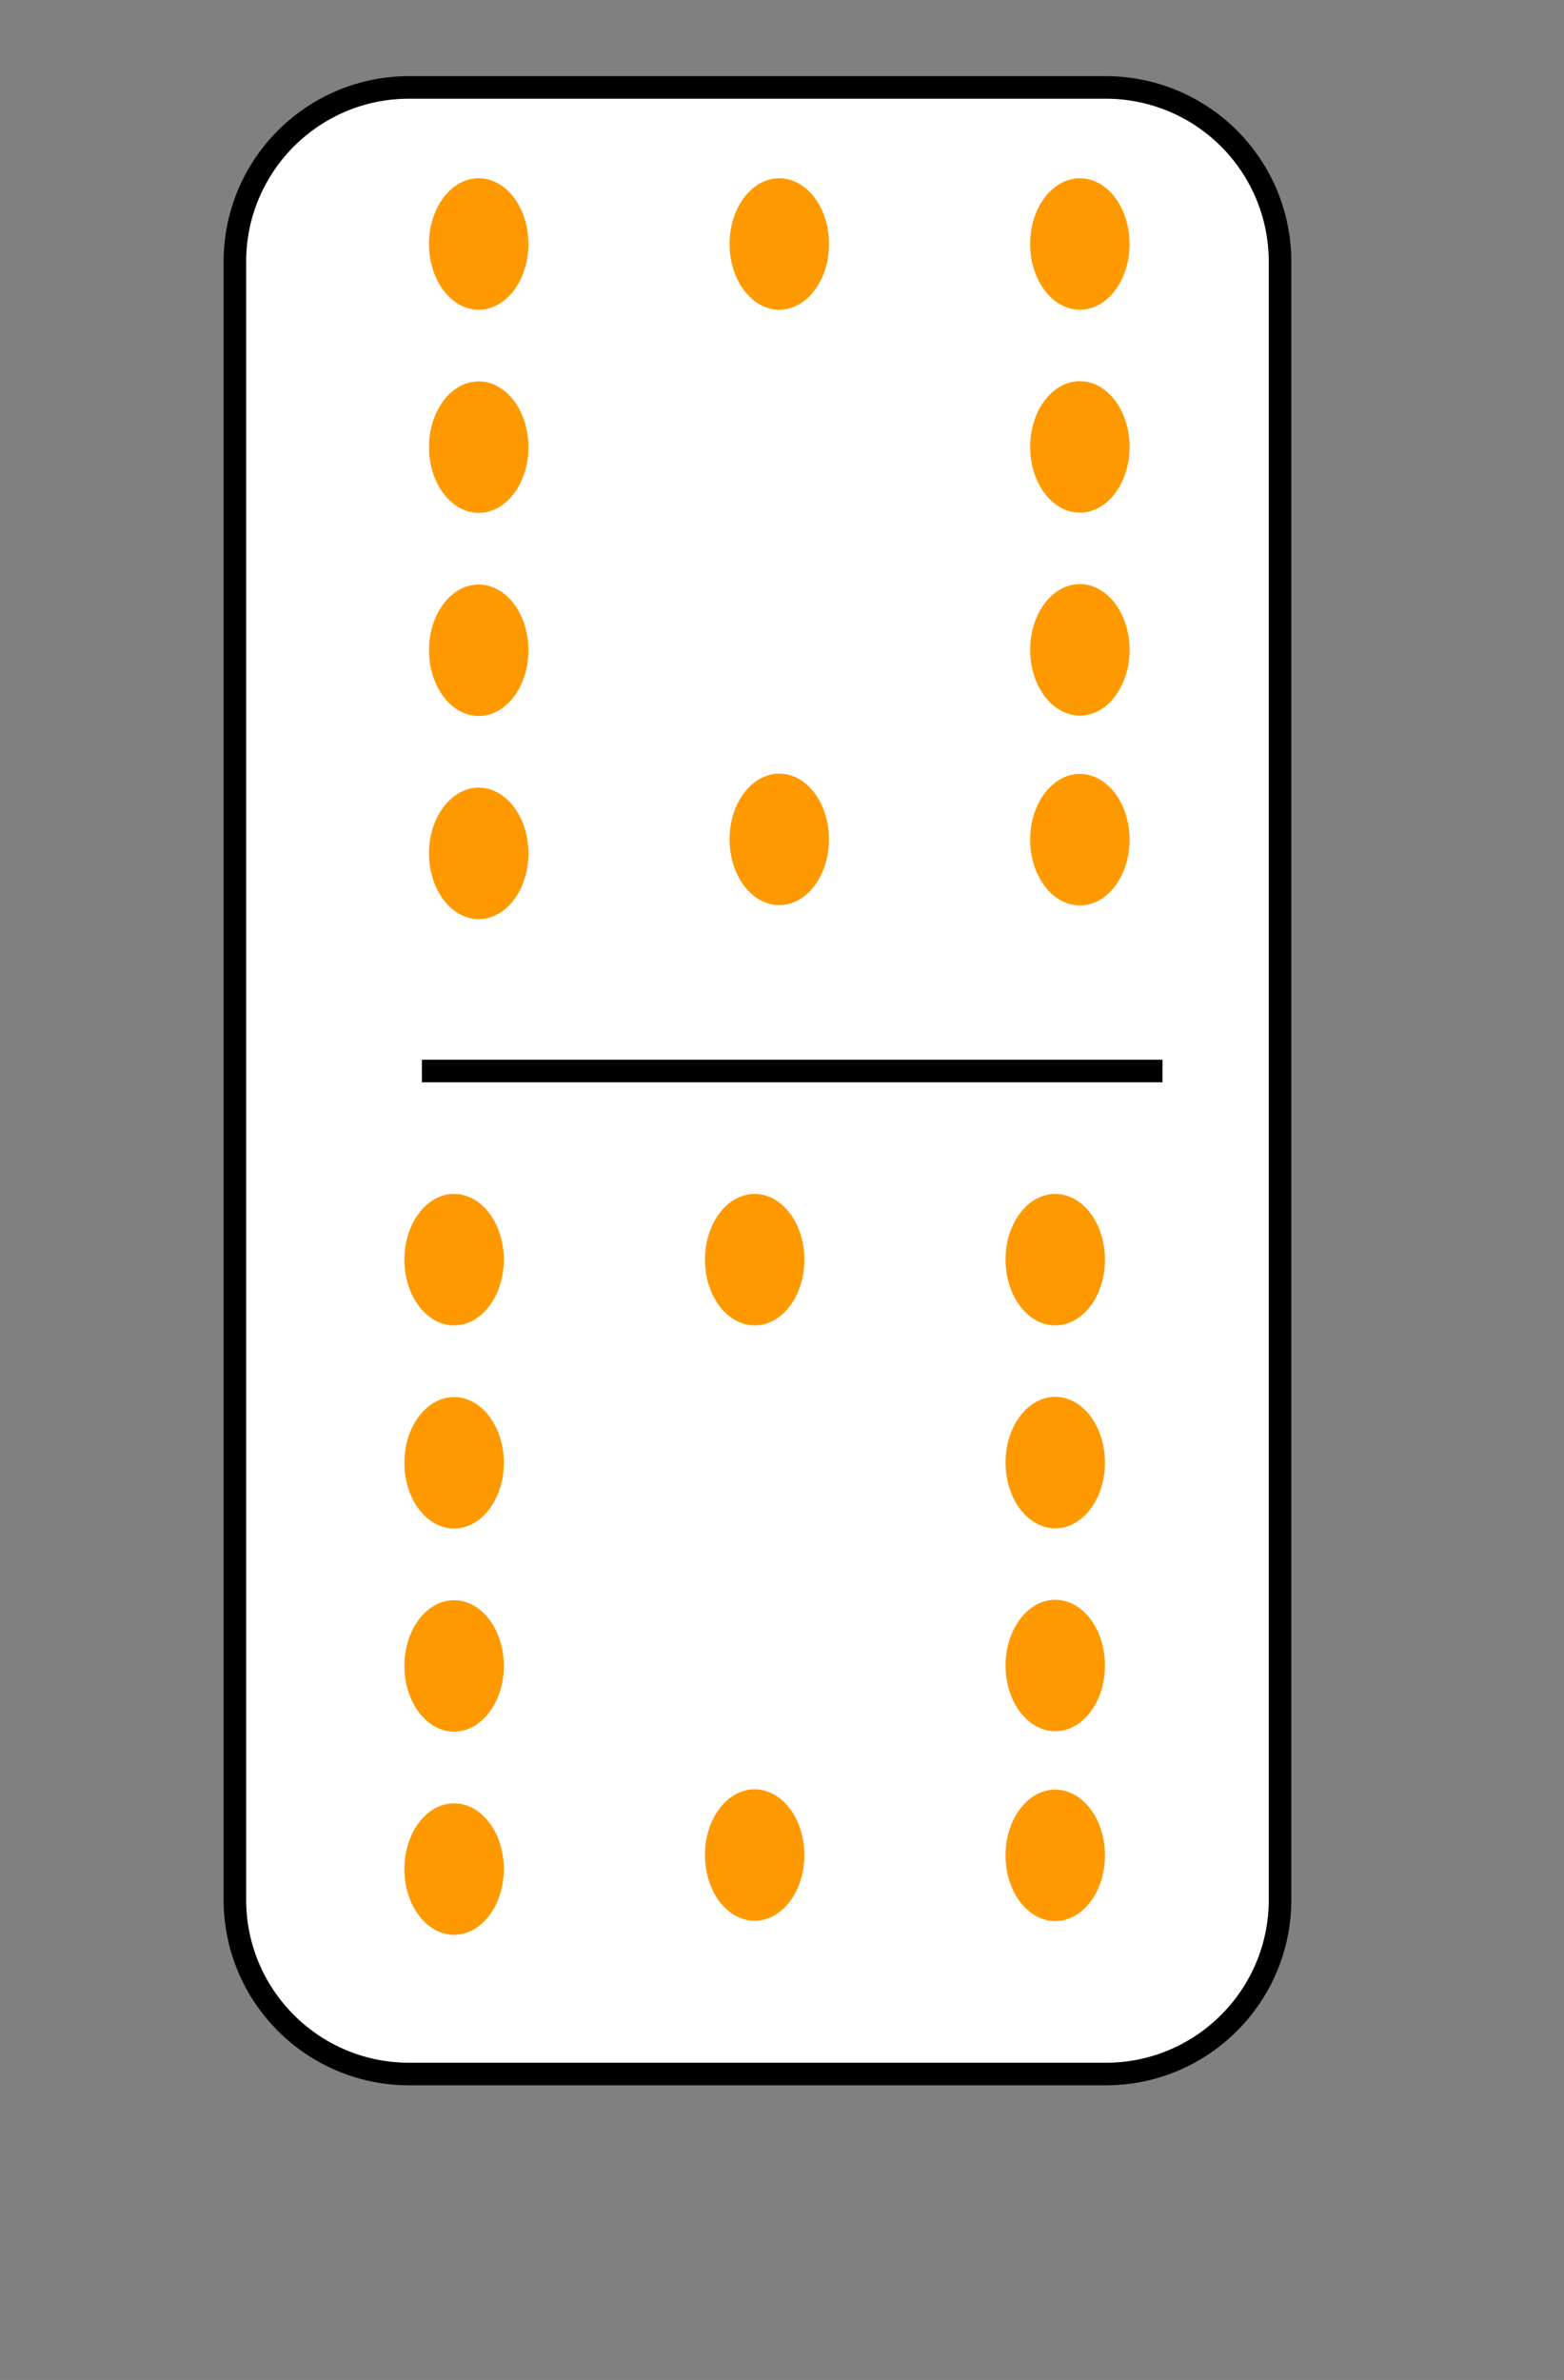 <svg version="1.1" viewBox="0.0 0.0 138.709 211.0" fill="none" stroke="none" stroke-linecap="square" stroke-miterlimit="10" xmlns:xlink="http://www.w3.org/1999/xlink" xmlns="http://www.w3.org/2000/svg"><rect x="0.0" y="0.0" width="138.709" height="211.0" fill="#808080" stroke="none"/><clipPath id="p.0"><path d="m0 0l138.709 0l0 211.0l-138.709 0l0 -211.0z" clip-rule="nonzero"/></clipPath><g clip-path="url(#p.0)"><path fill="#000000" fill-opacity="0.0" d="m0 0l138.709 0l0 211.0l-138.709 0z" fill-rule="evenodd"/><path fill="#000000" d="m54.02 93.099l0 0c0 -0.551 0.447 -0.997 0.997 -0.997l32.997 0c0.265 0 0.518 0.105 0.705 0.292c0.187 0.187 0.292 0.441 0.292 0.705l0 3.989c0 0.551 -0.447 0.997 -0.997 0.997l-32.997 0c-0.551 0 -0.997 -0.447 -0.997 -0.997z" fill-rule="evenodd"/><path stroke="#000000" stroke-width="1.0" stroke-linejoin="round" stroke-linecap="butt" d="m54.02 93.099l0 0c0 -0.551 0.447 -0.997 0.997 -0.997l32.997 0c0.265 0 0.518 0.105 0.705 0.292c0.187 0.187 0.292 0.441 0.292 0.705l0 3.989c0 0.551 -0.447 0.997 -0.997 0.997l-32.997 0c-0.551 0 -0.997 -0.447 -0.997 -0.997z" fill-rule="evenodd"/><path fill="#ffffff" d="m20.832 23.2l0 0c0 -8.532 6.917 -15.449 15.449 -15.449l61.795 0l0 0c4.097 0 8.027 1.628 10.924 4.525c2.897 2.897 4.525 6.827 4.525 10.924l0 145.228c0 8.532 -6.917 15.449 -15.449 15.449l-61.795 0c-8.532 0 -15.449 -6.917 -15.449 -15.449z" fill-rule="evenodd"/><path stroke="#000000" stroke-width="2.0" stroke-linejoin="round" stroke-linecap="butt" d="m20.832 23.2l0 0c0 -8.532 6.917 -15.449 15.449 -15.449l61.795 0l0 0c4.097 0 8.027 1.628 10.924 4.525c2.897 2.897 4.525 6.827 4.525 10.924l0 145.228c0 8.532 -6.917 15.449 -15.449 15.449l-61.795 0c-8.532 0 -15.449 -6.917 -15.449 -15.449z" fill-rule="evenodd"/><path fill="#ff9900" d="m91.362 74.444l0 0c0 -3.218 1.974 -5.827 4.409 -5.827l0 0c1.169 0 2.291 0.614 3.118 1.707c0.827 1.093 1.292 2.575 1.292 4.12l0 0c0 3.218 -1.974 5.827 -4.409 5.827l0 0c-2.435 0 -4.409 -2.609 -4.409 -5.827z" fill-rule="evenodd"/><path fill="#ff9900" d="m38.048 75.659l0 0c0 -3.218 1.974 -5.827 4.409 -5.827l0 0c1.169 0 2.291 0.614 3.118 1.707c0.827 1.093 1.292 2.575 1.292 4.12l0 0c0 3.218 -1.974 5.827 -4.409 5.827l0 0c-2.435 0 -4.409 -2.609 -4.409 -5.827z" fill-rule="evenodd"/><path fill="#ff9900" d="m64.704 74.415l0 0c0 -3.218 1.974 -5.827 4.409 -5.827l0 0c1.169 0 2.291 0.614 3.118 1.707c0.827 1.093 1.291 2.575 1.291 4.12l0 0c0 3.218 -1.974 5.827 -4.409 5.827l0 0c-2.435 0 -4.409 -2.609 -4.409 -5.827z" fill-rule="evenodd"/><path fill="#ff9900" d="m38.047 39.641l0 0c0 -3.218 1.974 -5.827 4.409 -5.827l0 0c1.169 0 2.291 0.614 3.118 1.707c0.827 1.093 1.292 2.575 1.292 4.12l0 0c0 3.218 -1.974 5.827 -4.409 5.827l0 0c-2.435 0 -4.409 -2.609 -4.409 -5.827z" fill-rule="evenodd"/><path fill="#ff9900" d="m38.047 21.631l0 0c0 -3.218 1.974 -5.827 4.409 -5.827l0 0c1.169 0 2.291 0.614 3.118 1.707c0.827 1.093 1.291 2.575 1.291 4.12l0 0c0 3.218 -1.974 5.827 -4.409 5.827l0 0c-2.435 0 -4.409 -2.609 -4.409 -5.827z" fill-rule="evenodd"/><path fill="#ff9900" d="m38.047 57.65l0 0c0 -3.218 1.974 -5.827 4.409 -5.827l0 0c1.169 0 2.291 0.614 3.118 1.707c0.827 1.093 1.291 2.575 1.291 4.12l0 0c0 3.218 -1.974 5.827 -4.409 5.827l0 0c-2.435 0 -4.409 -2.609 -4.409 -5.827z" fill-rule="evenodd"/><path fill="#ff9900" d="m64.705 21.631l0 0c0 -3.218 1.974 -5.827 4.409 -5.827l0 0c1.169 0 2.291 0.614 3.118 1.707c0.827 1.093 1.291 2.575 1.291 4.12l0 0c0 3.218 -1.974 5.827 -4.409 5.827l0 0c-2.435 0 -4.409 -2.609 -4.409 -5.827z" fill-rule="evenodd"/><path fill="#ff9900" d="m91.363 39.622l0 0c0 -3.218 1.974 -5.827 4.409 -5.827l0 0c1.169 0 2.291 0.614 3.118 1.707c0.827 1.093 1.291 2.575 1.291 4.12l0 0c0 3.218 -1.974 5.827 -4.409 5.827l0 0c-2.435 0 -4.409 -2.609 -4.409 -5.827z" fill-rule="evenodd"/><path fill="#ff9900" d="m91.363 21.631l0 0c0 -3.218 1.974 -5.827 4.409 -5.827l0 0c1.169 0 2.291 0.614 3.118 1.707c0.827 1.093 1.291 2.575 1.291 4.12l0 0c0 3.218 -1.974 5.827 -4.409 5.827l0 0c-2.435 0 -4.409 -2.609 -4.409 -5.827z" fill-rule="evenodd"/><path fill="#ff9900" d="m91.363 57.613l0 0c0 -3.218 1.974 -5.827 4.409 -5.827l0 0c1.169 0 2.291 0.614 3.118 1.707c0.827 1.093 1.291 2.575 1.291 4.12l0 0c0 3.218 -1.974 5.827 -4.409 5.827l0 0c-2.435 0 -4.409 -2.609 -4.409 -5.827z" fill-rule="evenodd"/><path fill="#ff9900" d="m89.179 164.491l0 0c0 -3.218 1.974 -5.827 4.409 -5.827l0 0c1.169 0 2.291 0.614 3.118 1.707c0.827 1.093 1.291 2.575 1.291 4.12l0 0c0 3.218 -1.974 5.827 -4.409 5.827l0 0c-2.435 0 -4.409 -2.609 -4.409 -5.827z" fill-rule="evenodd"/><path fill="#ff9900" d="m35.864 165.706l0 0c0 -3.218 1.974 -5.827 4.409 -5.827l0 0c1.169 0 2.291 0.614 3.118 1.707c0.827 1.093 1.291 2.575 1.291 4.12l0 0c0 3.218 -1.974 5.827 -4.409 5.827l0 0c-2.435 0 -4.409 -2.609 -4.409 -5.827z" fill-rule="evenodd"/><path fill="#ff9900" d="m62.521 164.462l0 0c0 -3.218 1.974 -5.827 4.409 -5.827l0 0c1.169 0 2.291 0.614 3.118 1.707c0.827 1.093 1.291 2.575 1.291 4.12l0 0c0 3.218 -1.974 5.827 -4.409 5.827l0 0c-2.435 0 -4.409 -2.609 -4.409 -5.827z" fill-rule="evenodd"/><path fill="#ff9900" d="m35.864 129.687l0 0c0 -3.218 1.974 -5.827 4.409 -5.827l0 0c1.169 0 2.291 0.614 3.118 1.707c0.827 1.093 1.292 2.575 1.292 4.12l0 0c0 3.218 -1.974 5.827 -4.409 5.827l0 0c-2.435 0 -4.409 -2.609 -4.409 -5.827z" fill-rule="evenodd"/><path fill="#ff9900" d="m35.864 111.678l0 0c0 -3.218 1.974 -5.827 4.409 -5.827l0 0c1.169 0 2.291 0.614 3.118 1.707c0.827 1.093 1.292 2.575 1.292 4.12l0 0c0 3.218 -1.974 5.827 -4.409 5.827l0 0c-2.435 0 -4.409 -2.609 -4.409 -5.827z" fill-rule="evenodd"/><path fill="#ff9900" d="m35.864 147.696l0 0c0 -3.218 1.974 -5.827 4.409 -5.827l0 0c1.169 0 2.291 0.614 3.118 1.707c0.827 1.093 1.292 2.575 1.292 4.12l0 0c0 3.218 -1.974 5.827 -4.409 5.827l0 0c-2.435 0 -4.409 -2.609 -4.409 -5.827z" fill-rule="evenodd"/><path fill="#ff9900" d="m62.521 111.678l0 0c0 -3.218 1.974 -5.827 4.409 -5.827l0 0c1.169 0 2.291 0.614 3.118 1.707c0.827 1.093 1.291 2.575 1.291 4.12l0 0c0 3.218 -1.974 5.827 -4.409 5.827l0 0c-2.435 0 -4.409 -2.609 -4.409 -5.827z" fill-rule="evenodd"/><path fill="#ff9900" d="m89.179 129.669l0 0c0 -3.218 1.974 -5.827 4.409 -5.827l0 0c1.169 0 2.291 0.614 3.118 1.707c0.827 1.093 1.291 2.575 1.291 4.12l0 0c0 3.218 -1.974 5.827 -4.409 5.827l0 0c-2.435 0 -4.409 -2.609 -4.409 -5.827z" fill-rule="evenodd"/><path fill="#ff9900" d="m89.179 111.678l0 0c0 -3.218 1.974 -5.827 4.409 -5.827l0 0c1.169 0 2.291 0.614 3.118 1.707c0.827 1.093 1.291 2.575 1.291 4.12l0 0c0 3.218 -1.974 5.827 -4.409 5.827l0 0c-2.435 0 -4.409 -2.609 -4.409 -5.827z" fill-rule="evenodd"/><path fill="#ff9900" d="m89.18 147.66l0 0c0 -3.218 1.974 -5.827 4.409 -5.827l0 0c1.169 0 2.291 0.614 3.118 1.707c0.827 1.093 1.291 2.575 1.291 4.12l0 0c0 3.218 -1.974 5.827 -4.409 5.827l0 0c-2.435 0 -4.409 -2.609 -4.409 -5.827z" fill-rule="evenodd"/><path fill="#000000" fill-opacity="0.0" d="m38.416 94.953l63.685 0" fill-rule="evenodd"/><path stroke="#000000" stroke-width="2.0" stroke-linejoin="round" stroke-linecap="butt" d="m38.416 94.953l63.685 0" fill-rule="evenodd"/></g></svg>